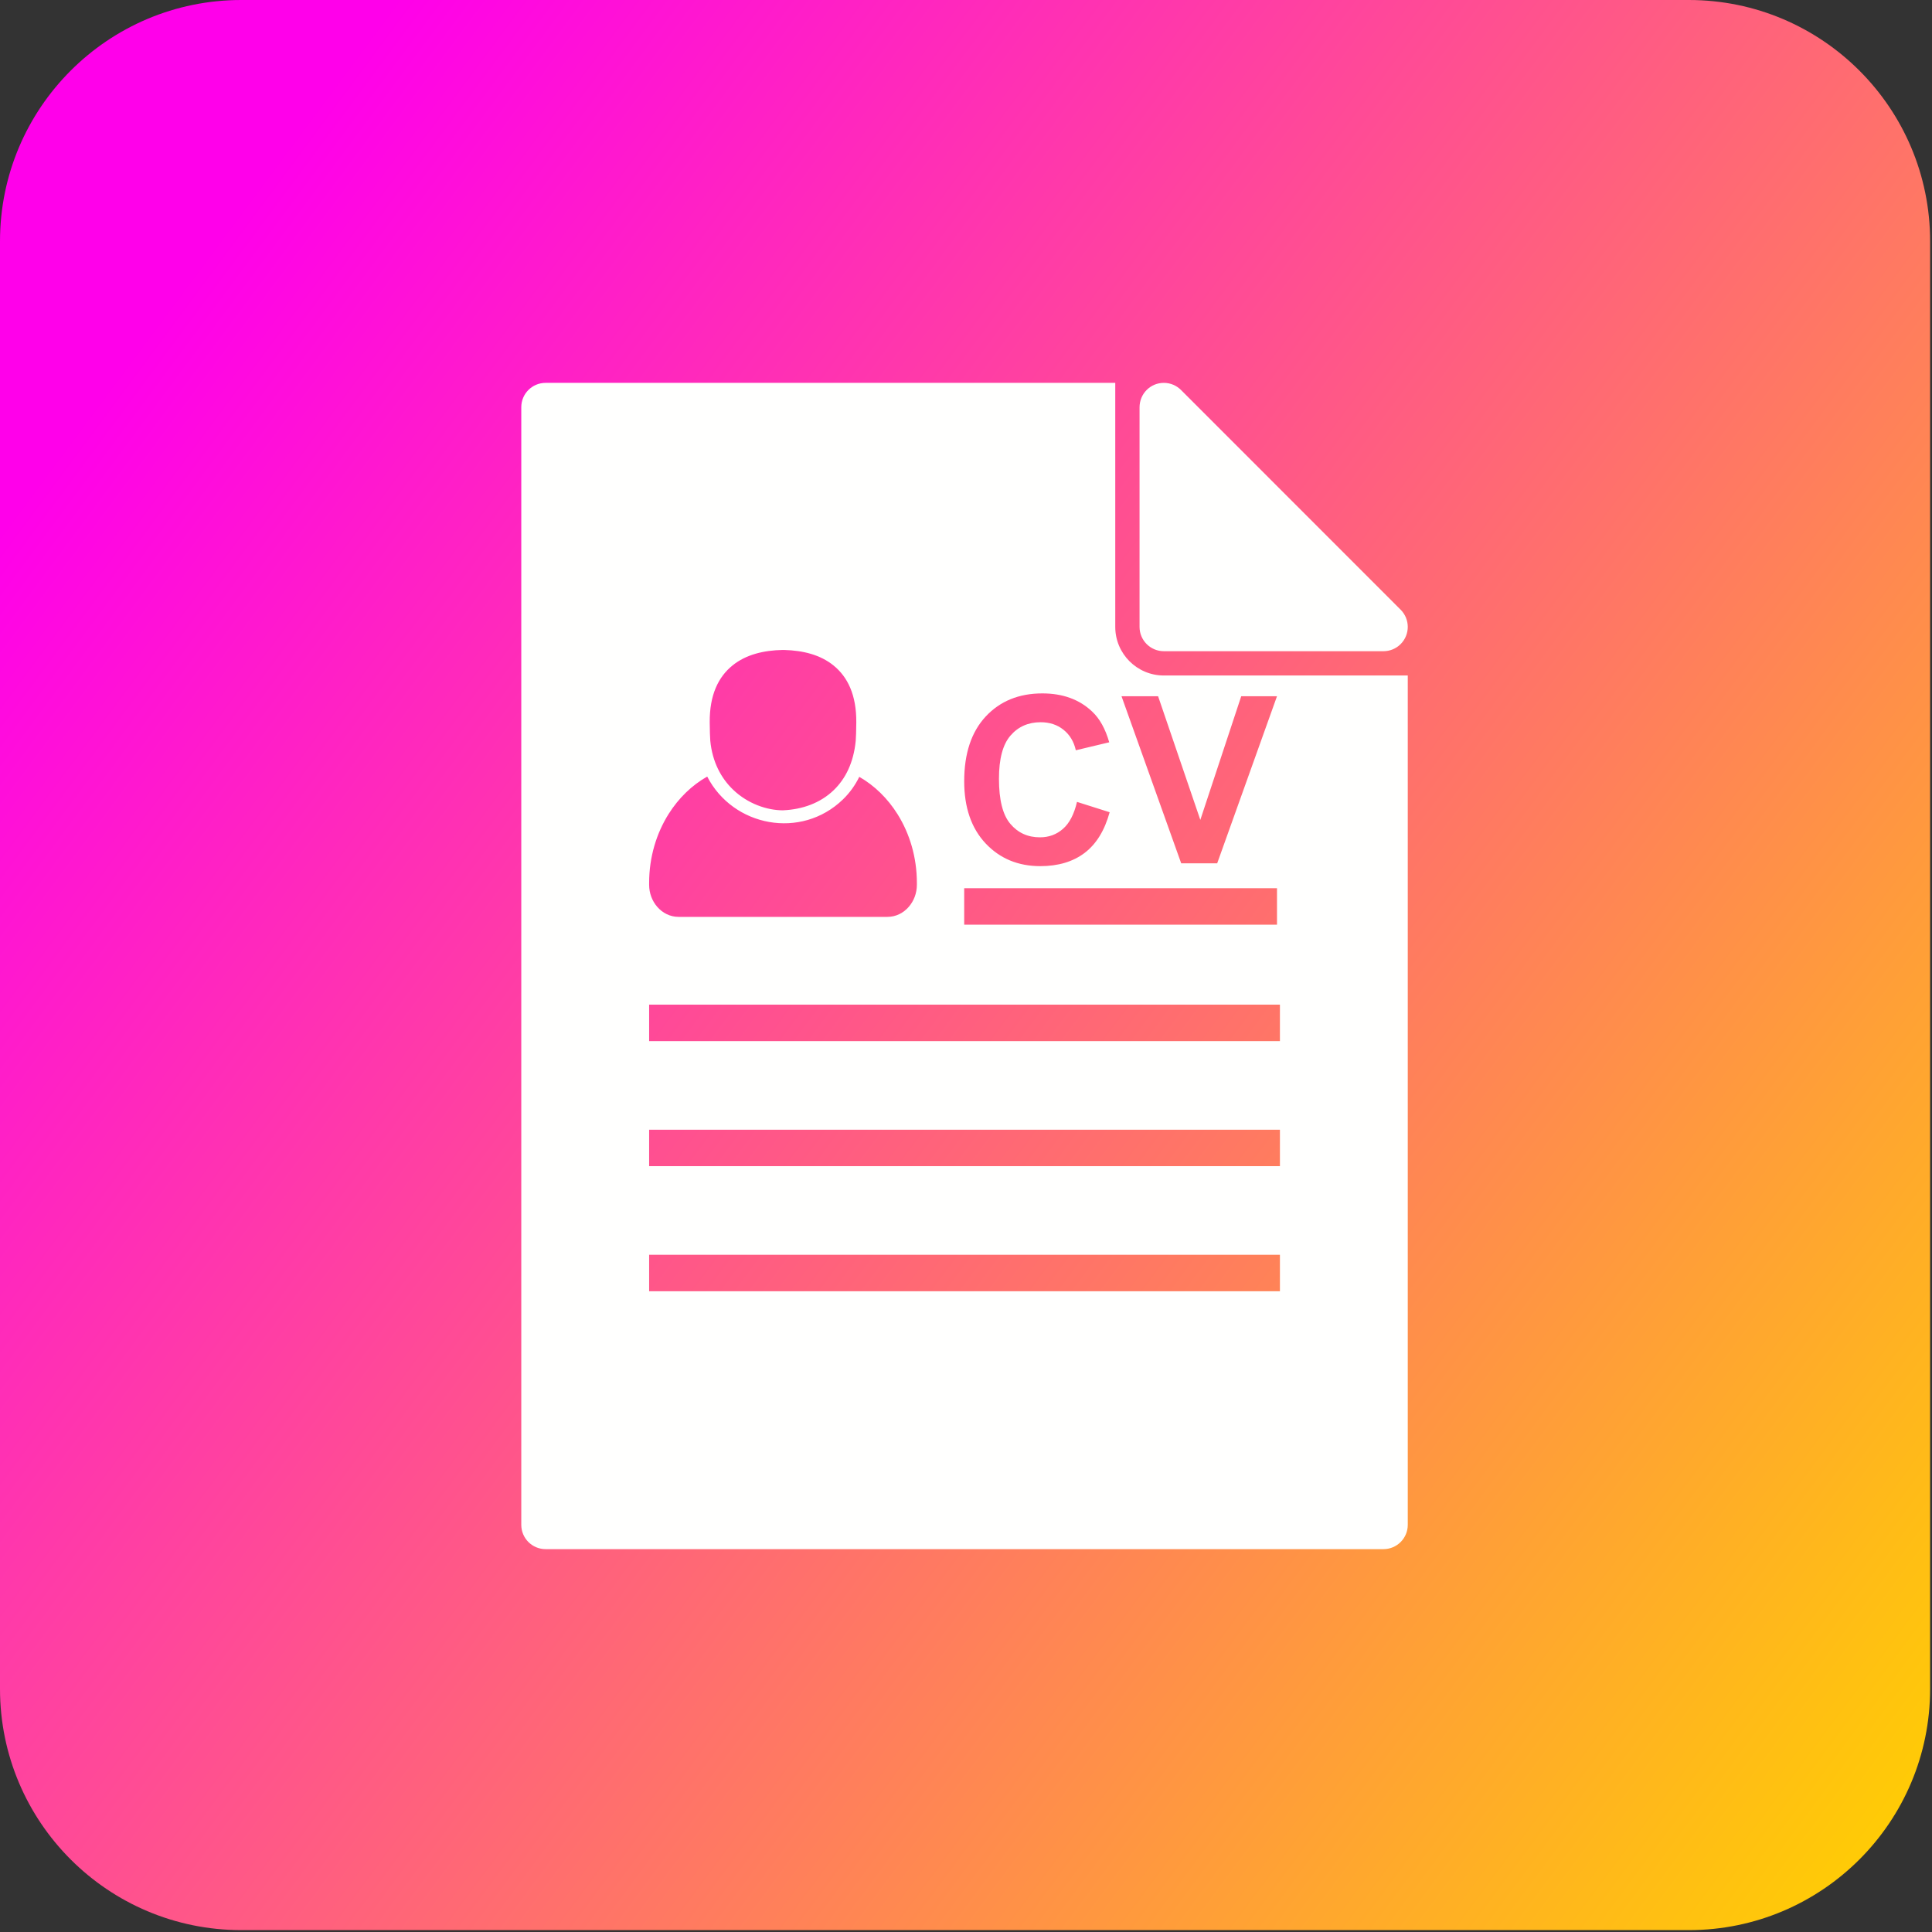 <svg width="656" height="656" viewBox="0 0 656 656" fill="none" xmlns="http://www.w3.org/2000/svg">
  <rect x="0" y="0" width="656" height="656" fill="#333333" stroke="none"/>
  <g clip-path="url(#clip0_2075_8)">
    <path
      d="M573.439 0H81.92C36.677 0 0 36.677 0 81.92V573.439C0 618.682 36.677 655.359 81.92 655.359H573.439C618.682 655.359 655.359 618.682 655.359 573.439V81.92C655.359 36.677 618.682 0 573.439 0Z"
      fill="url(#paint0_linear_2075_8)" />
    <path fill-rule="evenodd" clip-rule="evenodd"
      d="M185.247 130H378.681V212.86C378.681 221.97 386.069 229.36 395.175 229.36H478V517.75C478 522.306 474.308 526 469.753 526H185.247C180.692 526 177 522.306 177 517.75V138.25C177 133.694 180.693 130 185.247 130ZM220.409 383.592H434.592V395.966H220.409V383.592ZM220.409 341.127H434.592V353.502H220.409V341.127ZM220.409 426.056H434.592V438.431H220.409V426.056ZM265.865 275.141C260.423 275.134 253.864 272.91 248.874 268.093C244.889 264.247 241.876 258.783 241.173 251.533C241.122 250.996 241.081 250.065 241.051 249.059C241.01 247.716 240.985 246.085 240.98 245.301C240.907 235.948 243.925 229.846 248.693 225.97C253.334 222.198 259.413 220.812 265.778 220.686C265.974 220.683 266.167 220.675 266.357 220.696C272.575 220.872 278.494 222.279 283.036 225.97C287.804 229.846 290.822 235.948 290.75 245.301C290.744 246.085 290.719 247.716 290.679 249.059C290.649 250.065 290.608 250.996 290.556 251.533C289.834 258.989 287.057 264.458 283.096 268.281C278.47 272.746 272.353 274.821 266.077 275.123C266.006 275.127 265.935 275.141 265.865 275.141ZM240.128 263.682C234.918 266.624 230.431 270.99 227.06 276.328C222.882 282.943 220.409 291.055 220.409 299.772V300.429C220.409 303.289 221.453 305.931 223.134 307.882C224.963 310.004 227.535 311.322 230.408 311.322H301.322C304.195 311.322 306.767 310.004 308.595 307.882C310.277 305.931 311.321 303.289 311.321 300.429V299.772C311.321 291.116 308.888 283.062 304.773 276.484C301.424 271.129 296.958 266.741 291.765 263.771C290.382 266.594 288.541 269.195 286.177 271.477C272.051 285.113 248.95 280.761 240.128 263.682ZM395.175 221.111C390.62 221.111 386.928 217.417 386.928 212.86V138.318C386.928 133.723 390.563 130.001 395.175 130.001C397.478 130.001 399.56 130.946 401.056 132.469L475.584 207.027C478.804 210.249 478.805 215.472 475.584 218.694C473.974 220.305 471.864 221.111 469.753 221.11L395.175 221.111ZM327.389 301.591H433.597V313.966H327.389V301.591ZM365.687 272.276L376.776 275.789C375.073 281.984 372.248 286.58 368.288 289.591C364.34 292.589 359.31 294.094 353.224 294.094C345.699 294.094 339.508 291.519 334.663 286.382C329.817 281.231 327.389 274.191 327.389 265.276C327.389 255.833 329.831 248.503 334.702 243.273C339.574 238.056 345.977 235.441 353.924 235.441C360.855 235.441 366.492 237.488 370.822 241.596C373.41 244.013 375.337 247.499 376.631 252.043L365.291 254.75C364.631 251.805 363.231 249.481 361.093 247.777C358.967 246.073 356.379 245.228 353.343 245.228C349.145 245.228 345.726 246.734 343.112 249.758C340.498 252.769 339.191 257.656 339.191 264.418C339.191 271.589 340.472 276.701 343.059 279.738C345.633 282.789 348.987 284.308 353.106 284.308C356.155 284.308 358.769 283.344 360.96 281.403C363.152 279.474 364.723 276.423 365.687 272.276ZM401.068 293.13L380.803 236.406H393.226L407.563 278.391L421.451 236.406H433.597L413.292 293.13H401.068Z"
      fill="#FFFFFE" />
  </g>
  <defs>
    <linearGradient id="paint0_linear_2075_8" x1="-7.14366e-06" y1="180" x2="639.5" y2="655"
      gradientUnits="userSpaceOnUse">
      <stop stop-color="#ff00ea" />
      <stop offset="1" stop-color="#ffd000" />
    </linearGradient>
    <clipPath id="clip0_2075_8">
      <rect width="655.359" height="655.359" fill="white" />
    </clipPath>
  </defs>
</svg>